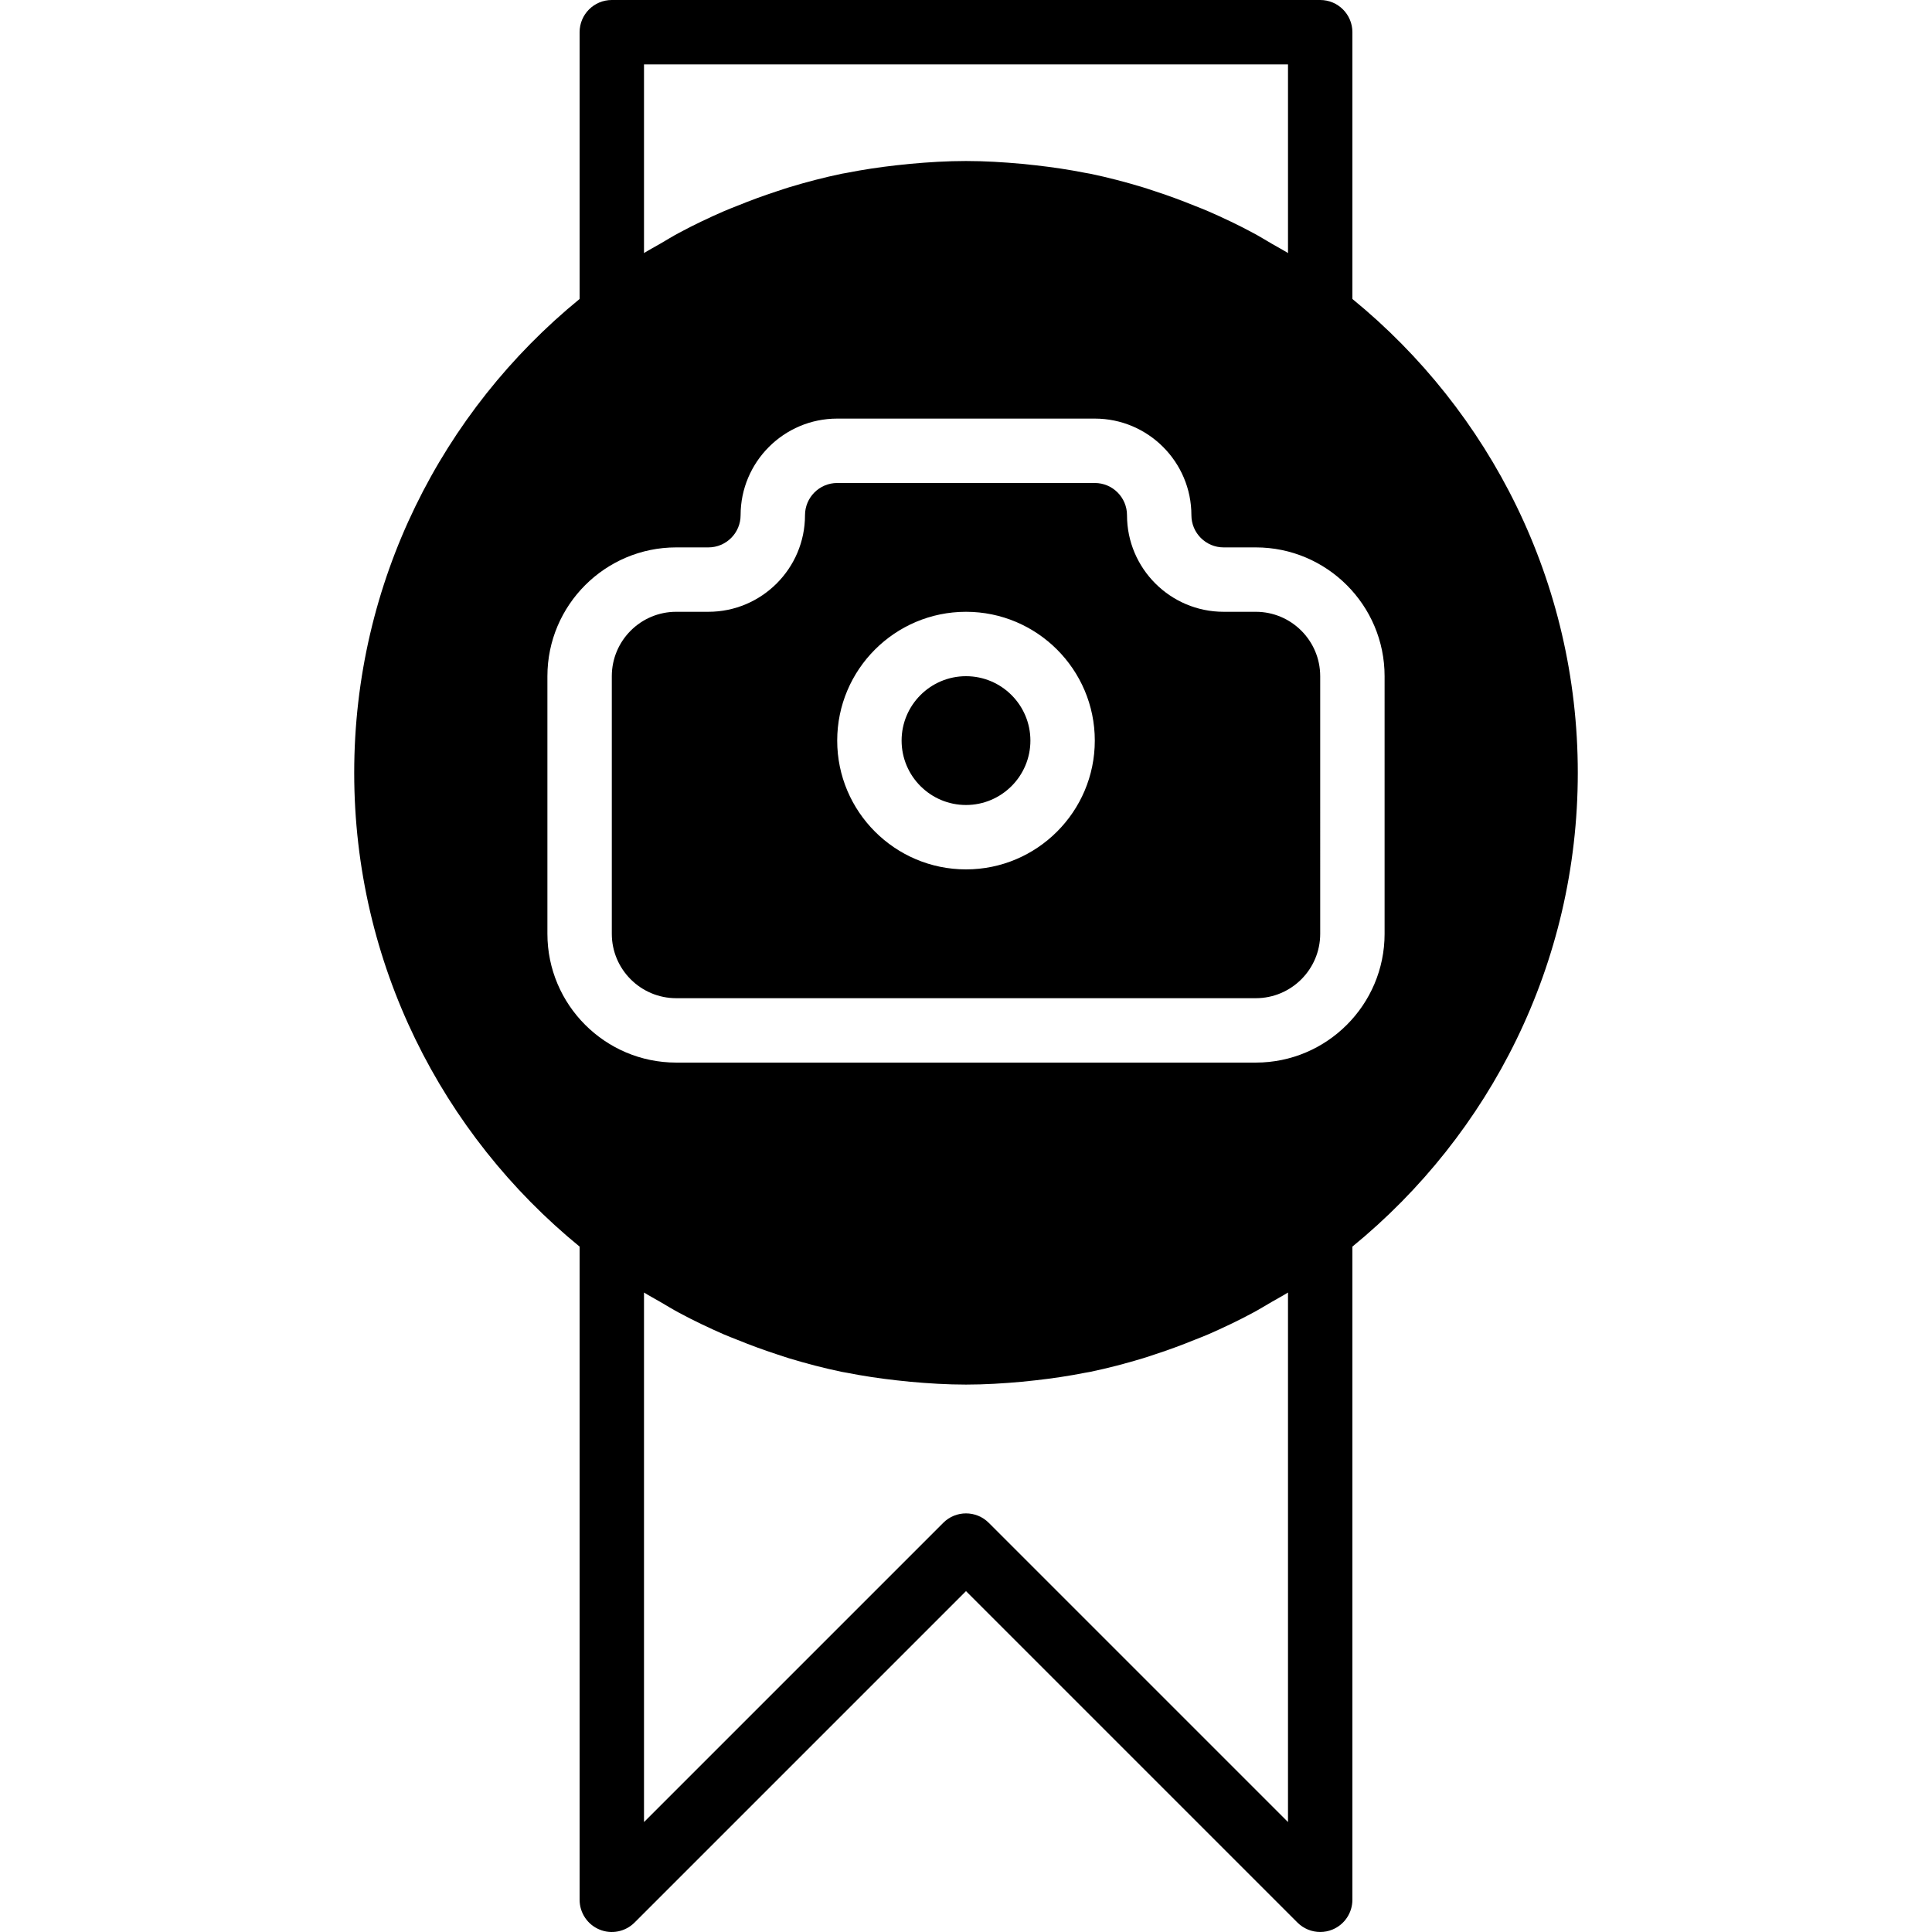 <?xml version="1.0" encoding="iso-8859-1"?>
<!-- Generator: Adobe Illustrator 19.0.0, SVG Export Plug-In . SVG Version: 6.00 Build 0)  -->
<svg xmlns="http://www.w3.org/2000/svg" xmlns:xlink="http://www.w3.org/1999/xlink" version="1.1" id="Layer_1" x="0px" y="0px" viewBox="0 0 512.005 512.005" style="enable-background:new 0 0 512.005 512.005;" xml:space="preserve">
<g>
	<g>
		<g>
			<path d="M332.803,162.133h-8.533c-14.114,0-25.6-11.486-25.6-25.6c0-4.71-3.831-8.533-8.533-8.533h-68.267     c-4.702,0-8.533,3.823-8.533,8.533c0,14.114-11.486,25.6-25.6,25.6h-8.533c-9.412,0-17.067,7.654-17.067,17.067v68.267     c0,9.412,7.654,17.067,17.067,17.067h153.6c9.412,0,17.067-7.654,17.067-17.067V179.2     C349.869,169.788,342.215,162.133,332.803,162.133z M256.003,230.4c-18.825,0-34.133-15.309-34.133-34.133     s15.309-34.133,34.133-34.133s34.133,15.309,34.133,34.133S274.827,230.4,256.003,230.4z"/>
			<path d="M358.403,79.232V8.533c0-4.719-3.823-8.533-8.533-8.533H162.136c-4.71,0-8.533,3.814-8.533,8.533v70.699     c-36.42,29.756-59.733,74.974-59.733,125.568c0,50.594,23.313,95.812,59.733,125.568v173.099c0,3.447,2.082,6.571,5.265,7.885     c3.191,1.331,6.852,0.589,9.301-1.852l87.834-87.834l87.834,87.834c1.63,1.63,3.814,2.5,6.033,2.5     c1.101,0,2.21-0.205,3.268-0.648c3.183-1.314,5.265-4.437,5.265-7.885V330.368c36.42-29.756,59.733-74.974,59.733-125.568     C418.136,154.206,394.823,108.988,358.403,79.232z M170.669,17.067h170.667v49.997c-1.417-0.879-2.876-1.647-4.309-2.483     c-1.681-0.973-3.319-1.997-5.043-2.91c-3.84-2.065-7.774-3.934-11.75-5.666c-1.203-0.529-2.423-0.99-3.644-1.476     c-3.413-1.391-6.869-2.662-10.368-3.806c-1.118-0.367-2.219-0.751-3.345-1.092c-4.599-1.391-9.25-2.611-13.969-3.593     c-0.418-0.085-0.845-0.137-1.263-0.222c-4.344-0.862-8.747-1.519-13.184-2.014c-1.212-0.145-2.423-0.273-3.644-0.384     c-4.898-0.444-9.83-0.751-14.814-0.751c-4.983,0-9.916,0.307-14.814,0.751c-1.22,0.111-2.432,0.239-3.644,0.384     c-4.437,0.495-8.841,1.152-13.184,2.014c-0.418,0.085-0.845,0.137-1.263,0.222c-4.719,0.981-9.37,2.202-13.969,3.593     c-1.126,0.341-2.227,0.725-3.345,1.092c-3.499,1.143-6.955,2.415-10.368,3.806c-1.22,0.486-2.441,0.947-3.644,1.476     c-3.977,1.732-7.91,3.601-11.75,5.666c-1.724,0.913-3.362,1.937-5.043,2.91c-1.434,0.836-2.893,1.604-4.309,2.483V17.067z      M341.336,482.867l-79.3-79.3c-1.664-1.664-3.849-2.5-6.033-2.5c-2.185,0-4.369,0.836-6.033,2.5l-79.3,79.3V342.537     c1.417,0.879,2.876,1.647,4.309,2.483c1.681,0.973,3.319,1.997,5.043,2.91c3.84,2.065,7.774,3.934,11.75,5.675     c1.203,0.521,2.423,0.981,3.644,1.468c3.413,1.391,6.869,2.662,10.368,3.806c1.118,0.367,2.219,0.751,3.345,1.092     c4.599,1.391,9.25,2.611,13.969,3.593c0.418,0.085,0.845,0.137,1.263,0.222c4.343,0.862,8.747,1.519,13.184,2.014     c1.212,0.145,2.423,0.273,3.644,0.384c4.898,0.444,9.83,0.751,14.814,0.751c4.983,0,9.916-0.307,14.814-0.751     c1.22-0.111,2.432-0.239,3.644-0.384c4.437-0.495,8.841-1.152,13.184-2.014c0.418-0.085,0.845-0.137,1.263-0.222     c4.719-0.981,9.37-2.202,13.969-3.593c1.126-0.341,2.227-0.725,3.345-1.092c3.499-1.143,6.955-2.415,10.368-3.806     c1.22-0.486,2.441-0.947,3.644-1.468c3.977-1.741,7.91-3.61,11.75-5.675c1.724-0.913,3.362-1.937,5.043-2.91     c1.434-0.836,2.893-1.604,4.309-2.483V482.867z M366.936,247.467c0,18.825-15.309,34.133-34.133,34.133h-153.6     c-18.825,0-34.133-15.309-34.133-34.133V179.2c0-18.825,15.309-34.133,34.133-34.133h8.533c4.702,0,8.533-3.823,8.533-8.533     c0-14.114,11.486-25.6,25.6-25.6h68.267c14.114,0,25.6,11.486,25.6,25.6c0,4.71,3.831,8.533,8.533,8.533h8.533     c18.825,0,34.133,15.309,34.133,34.133V247.467z"/>
			<path d="M256.003,179.2c-9.412,0-17.067,7.654-17.067,17.067c0,9.412,7.654,17.067,17.067,17.067     c9.412,0,17.067-7.654,17.067-17.067C273.069,186.854,265.415,179.2,256.003,179.2z"/>
		</g>
	</g>
</g>
<g>
</g>
<g>
</g>
<g>
</g>
<g>
</g>
<g>
</g>
<g>
</g>
<g>
</g>
<g>
</g>
<g>
</g>
<g>
</g>
<g>
</g>
<g>
</g>
<g>
</g>
<g>
</g>
<g>
</g>
</svg>

